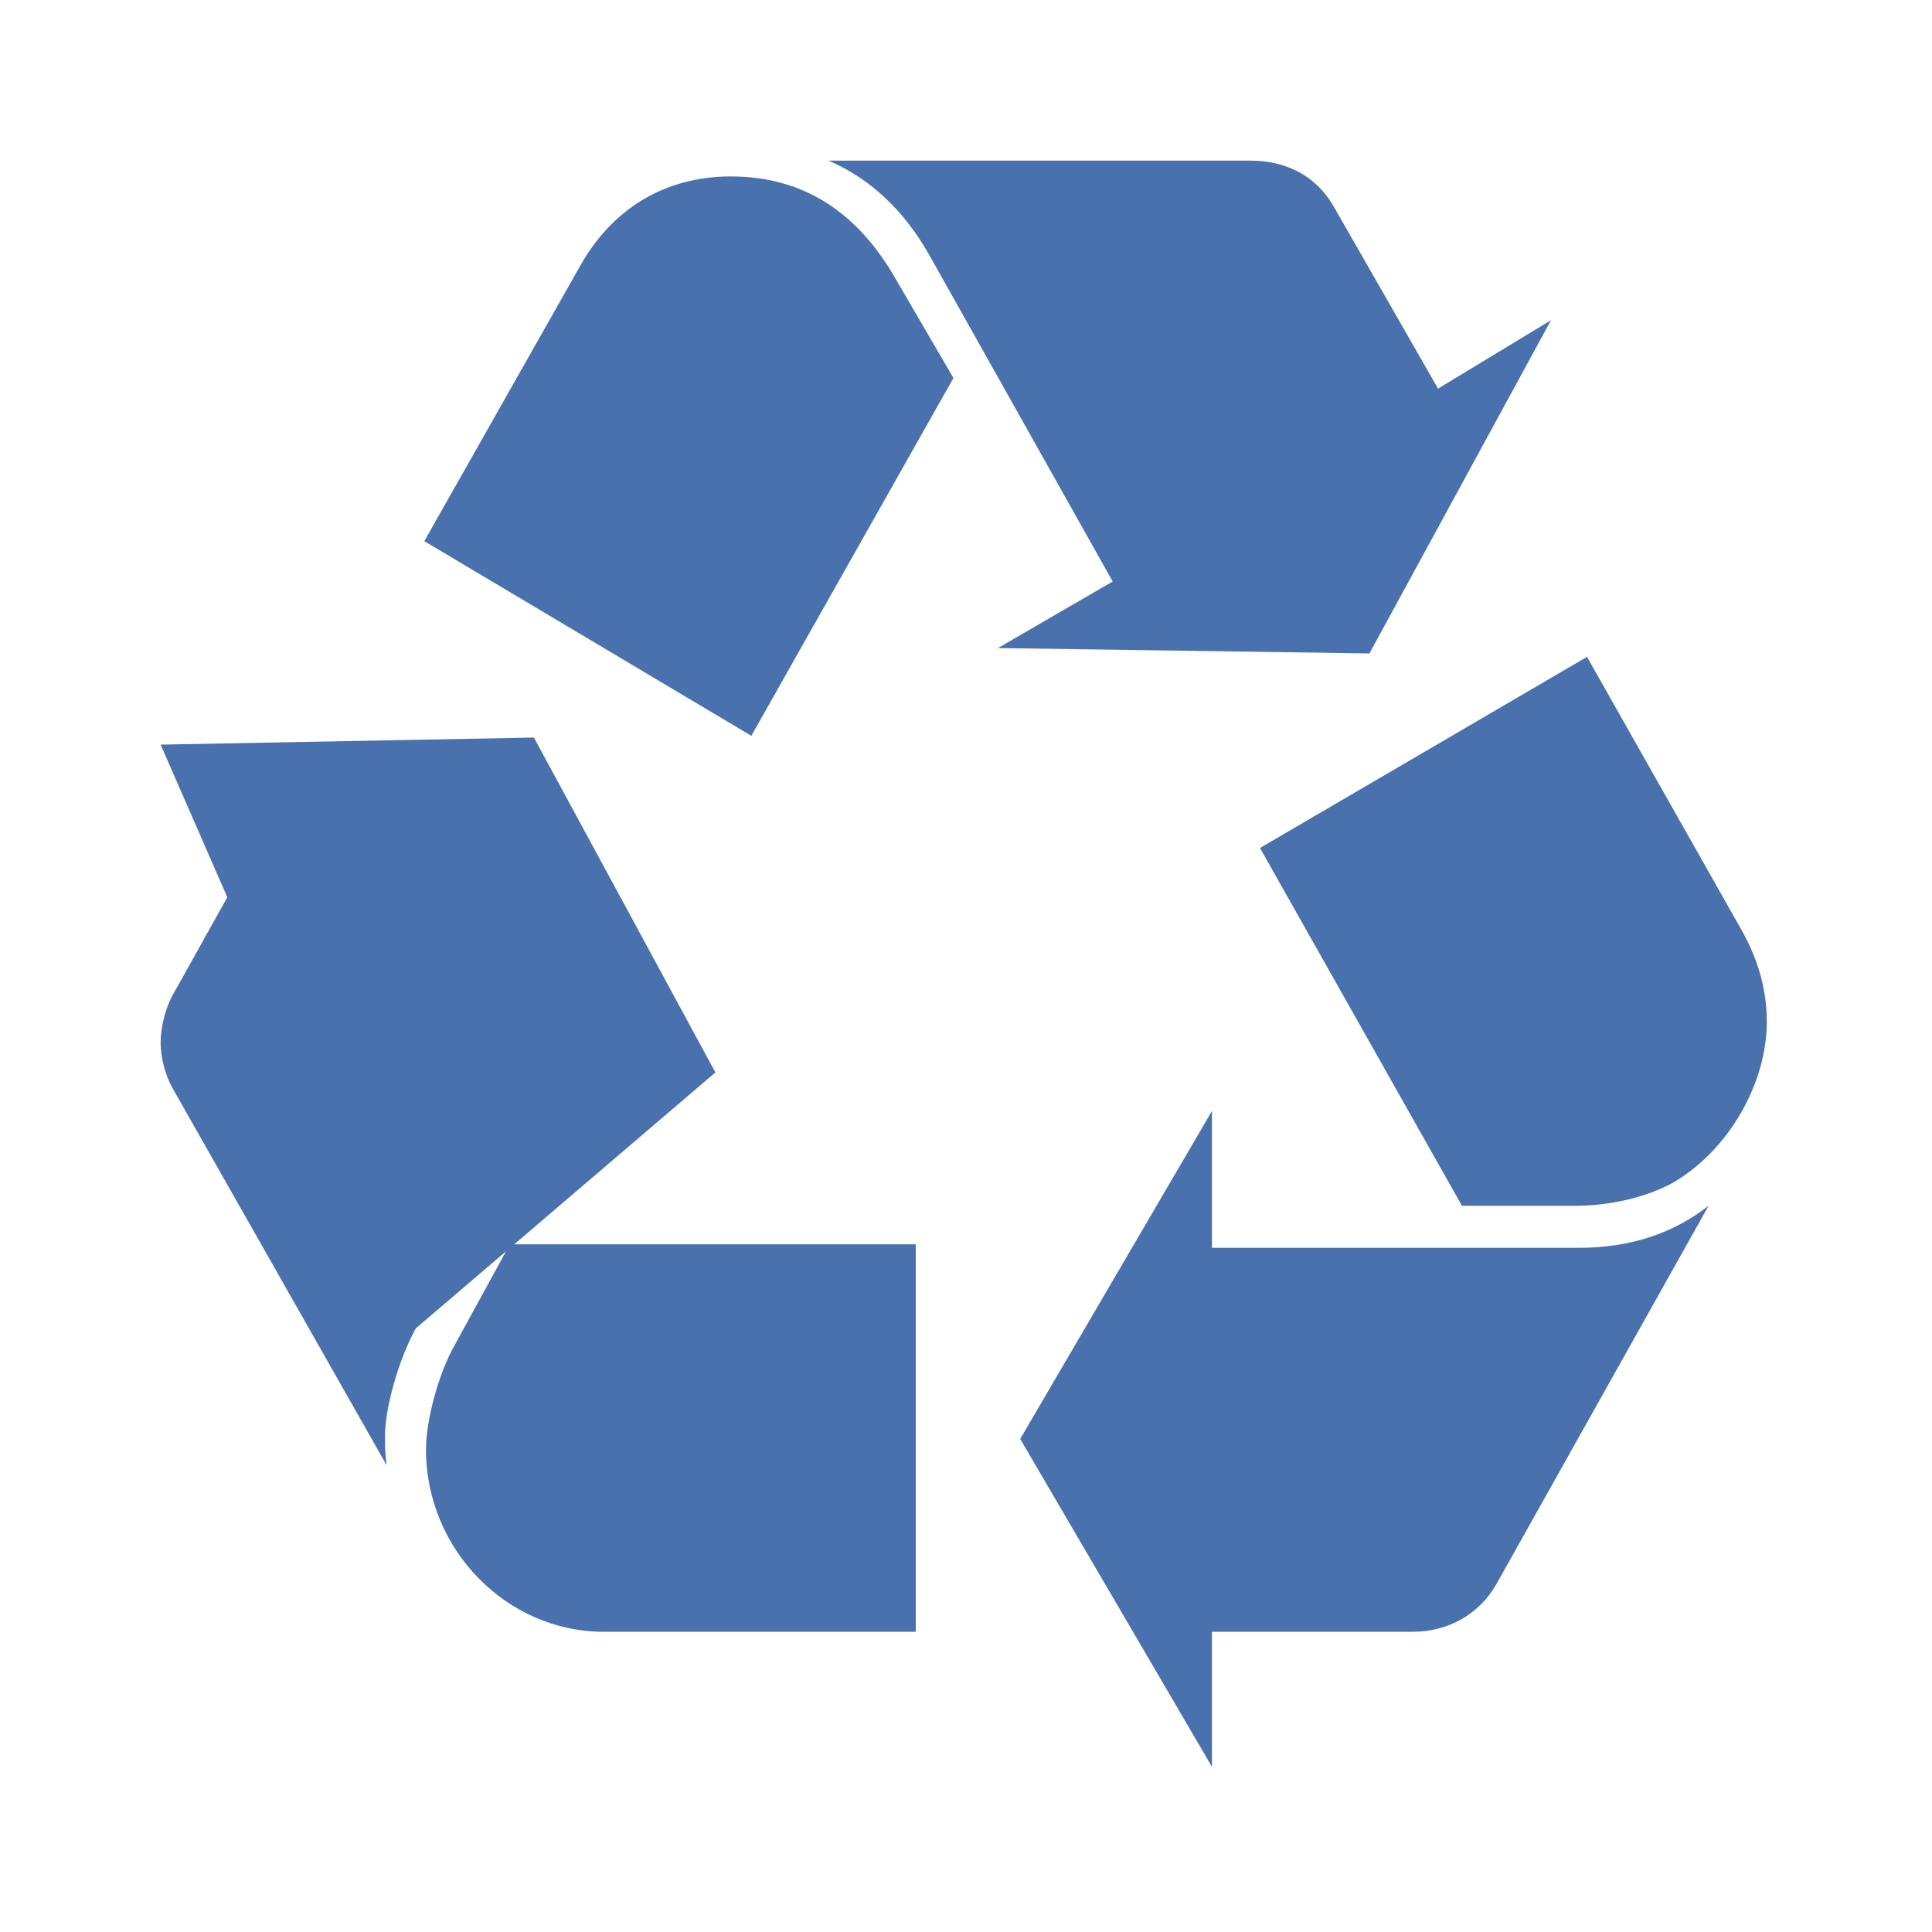 <svg width="171" height="171" viewBox="0 0 171 171" fill="none" xmlns="http://www.w3.org/2000/svg">
<path d="M36.794 117.583C35.278 120.371 34.072 124.566 34.072 127.209C34.072 127.822 34.072 128.603 34.22 129.685L15.274 96.319C14.668 95.237 14.216 93.683 14.216 92.284C14.216 90.883 14.668 89.18 15.274 88.095L24.37 71.799L14.216 65.906L47.257 65.28L63.32 94.92L53.018 88.868L36.794 117.583ZM36.794 117.583C35.278 120.371 34.072 124.566 34.072 127.209C34.072 127.822 34.072 128.603 34.22 129.685L15.274 96.319C14.668 95.237 14.216 93.683 14.216 92.284C14.216 90.883 14.668 89.18 15.274 88.095L24.37 71.799M36.794 117.583C35.278 120.371 34.072 124.566 34.072 127.209C34.072 127.822 34.072 128.603 34.22 129.685L15.274 96.319C14.668 95.237 14.216 93.683 14.216 92.284C14.216 90.883 14.668 89.18 15.274 88.095L24.37 71.799L14.216 65.906M36.794 117.583C35.278 120.371 34.072 124.566 34.072 127.209C34.072 127.822 34.072 128.603 34.22 129.685L15.274 96.319C14.668 95.237 14.216 93.683 14.216 92.284C14.216 90.883 14.668 89.18 15.274 88.095L24.37 71.799L14.216 65.906L47.257 65.28L63.32 94.92M36.794 117.583C35.278 120.371 34.072 124.566 34.072 127.209C34.072 127.822 34.072 128.603 34.22 129.685L15.274 96.319C14.668 95.237 14.216 93.683 14.216 92.284C14.216 90.883 14.668 89.18 15.274 88.095L24.37 71.799L14.216 65.906L47.257 65.28L63.32 94.92L53.018 88.868M36.794 117.583C35.278 120.371 34.072 124.566 34.072 127.209C34.072 127.822 34.072 128.603 34.22 129.685L15.274 96.319C14.668 95.237 14.216 93.683 14.216 92.284C14.216 90.883 14.668 89.18 15.274 88.095L24.37 71.799L14.216 65.906" fill="#4971AE"/>
<path d="M64.681 15.617C58.927 15.617 54.224 18.411 51.347 23.537L37.555 47.898L66.5 65.127L84.388 33.46L79.234 24.614C75.75 18.57 70.899 15.617 64.681 15.617Z" fill="#4971AE"/>
<path d="M37.704 128.291C37.704 137.136 44.825 144.43 53.463 144.43V144.43H81.053V110.132H45.128L40.284 118.977C38.768 121.613 37.704 125.807 37.704 128.291Z" fill="#4971AE"/>
<path d="M73.325 14.216C76.963 15.77 79.995 18.57 82.266 22.6L98.483 51.467L88.329 57.359L121.209 57.834L137.279 28.34L127.279 34.397L118.035 18.259C116.513 15.617 113.939 14.216 110.604 14.216H73.325Z" fill="#4971AE"/>
<path d="M151.225 106.723C148.045 109.201 144.252 110.443 139.71 110.443V110.443H107.269V98.334L90.297 127.36L107.269 156.379V144.429H125.008C128.19 144.429 130.912 142.876 132.428 140.24L151.225 106.723Z" fill="#4971AE"/>
<path d="M156.379 90.421C156.379 87.626 155.618 84.99 154.251 82.506L140.465 58.138L111.52 75.055L129.396 106.723H139.407C142.581 106.723 145.768 105.944 148.045 104.695C152.889 101.907 156.379 96.009 156.379 90.421Z" fill="#4971AE"/>
</svg>

